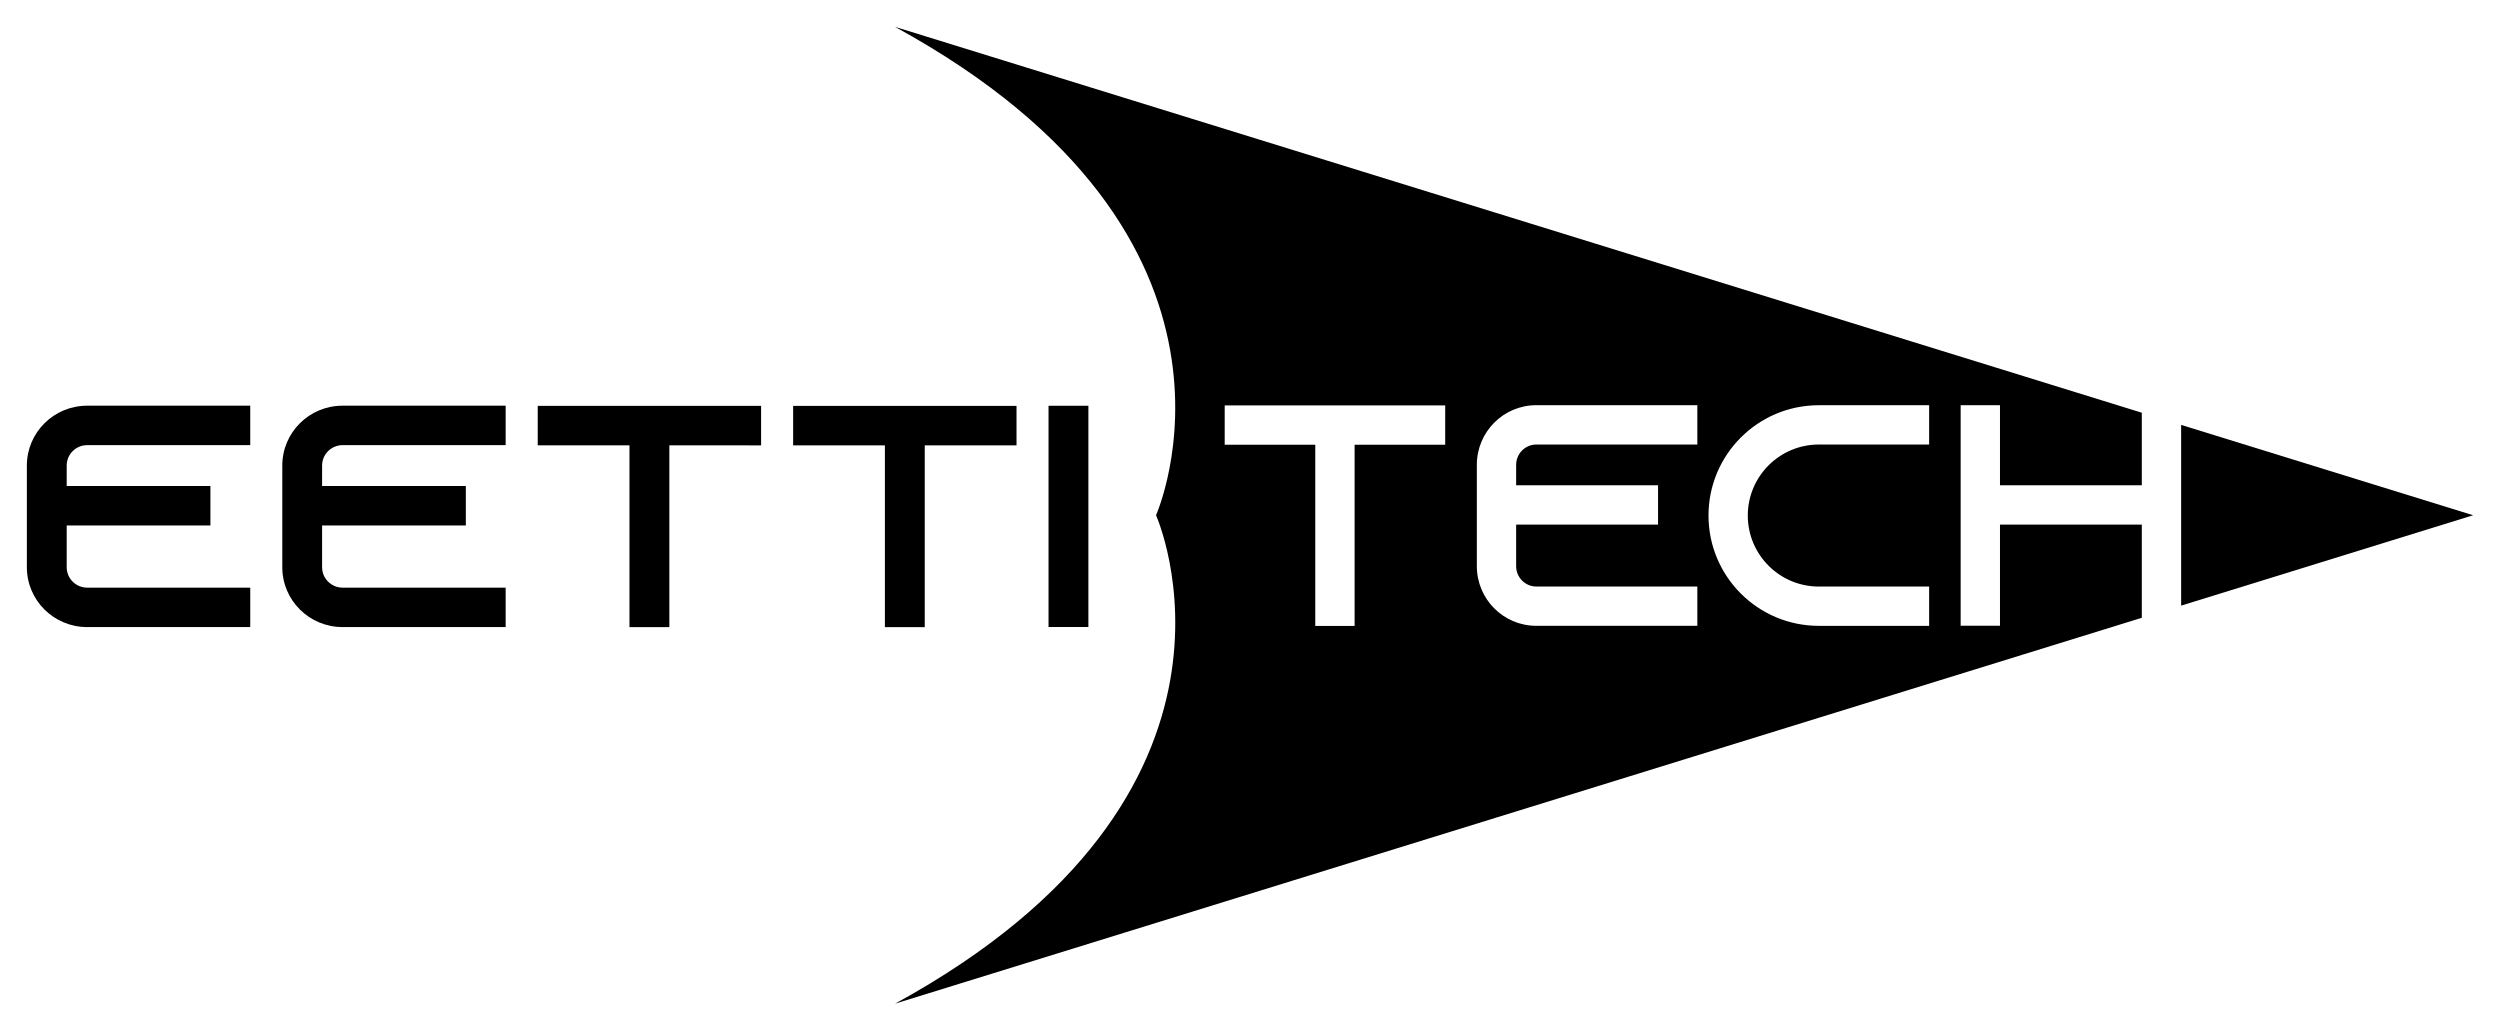 <?xml version="1.0" encoding="utf-8"?>
<!-- Generator: Adobe Illustrator 16.0.0, SVG Export Plug-In . SVG Version: 6.00 Build 0)  -->
<!DOCTYPE svg PUBLIC "-//W3C//DTD SVG 1.0//EN" "http://www.w3.org/TR/2001/REC-SVG-20010904/DTD/svg10.dtd">
<svg version="1.0" id="Layer_1" xmlns="http://www.w3.org/2000/svg" xmlns:xlink="http://www.w3.org/1999/xlink" x="0px" y="0px"
	 width="137px" height="56px" viewBox="0 0 137 56" enable-background="new 0 0 137 56" xml:space="preserve">
<g>
	<g>
		<path d="M3.655,25.511v1.123h7.876v2.162H3.655v2.291c0,0.611,0.501,1.116,1.12,1.116h8.939v2.161H4.774
			c-1.825,0-3.302-1.47-3.302-3.277v-5.576c0-1.809,1.477-3.279,3.302-3.279h8.939v2.162H4.774
			C4.156,24.394,3.655,24.898,3.655,25.511z"/>
		<path d="M17.651,25.511v1.123h7.877v2.162h-7.877v2.291c0,0.611,0.503,1.116,1.12,1.116h8.939v2.161h-8.939
			c-1.826,0-3.301-1.47-3.301-3.277v-5.576c0-1.809,1.476-3.279,3.301-3.279h8.939v2.162h-8.939
			C18.154,24.394,17.651,24.898,17.651,25.511z"/>
		<path d="M41.708,22.243v2.163H36.68v9.961h-2.185v-9.961h-5.028v-2.163H41.708z"/>
		<path d="M55.705,22.243v2.163h-5.029v9.961h-2.184v-9.961h-5.028v-2.163H55.705z"/>
		<path d="M57.46,34.36V22.236h2.184V34.36H57.46z"/>
	</g>
	<g>
		<polygon points="135.526,28.235 119.527,23.285 119.527,33.188 135.528,28.235 		"/>
		<path d="M109.599,28.748v5.542h-2.155V22.205h2.155v4.387h7.772v-3.975L49.047,1.472c21.134,11.55,14.302,26.764,14.302,26.764
			h0.002c0,0,6.832,15.214-14.302,26.765l68.322-21.146v-5.106H109.599z M79.197,24.372h-4.964V34.3h-2.156v-9.928h-4.964v-2.156
			h12.084V24.372z M93.014,24.36h-8.824c-0.61,0-1.105,0.502-1.105,1.112v1.12h7.776v2.155h-7.776v2.282
			c0,0.61,0.495,1.113,1.105,1.113h8.824v2.153h-8.824c-1.802,0-3.259-1.464-3.259-3.267v-5.557c0-1.802,1.457-3.267,3.259-3.267
			h8.824V24.36z M105.717,24.36h-6.046c-2.148,0-3.892,1.744-3.892,3.891c0,2.147,1.743,3.892,3.892,3.892h6.046v2.153h-6.046
			c-3.34,0-6.045-2.706-6.045-6.045c0-3.338,2.705-6.045,6.045-6.045h6.046V24.36z"/>
	</g>
</g>
</svg>
